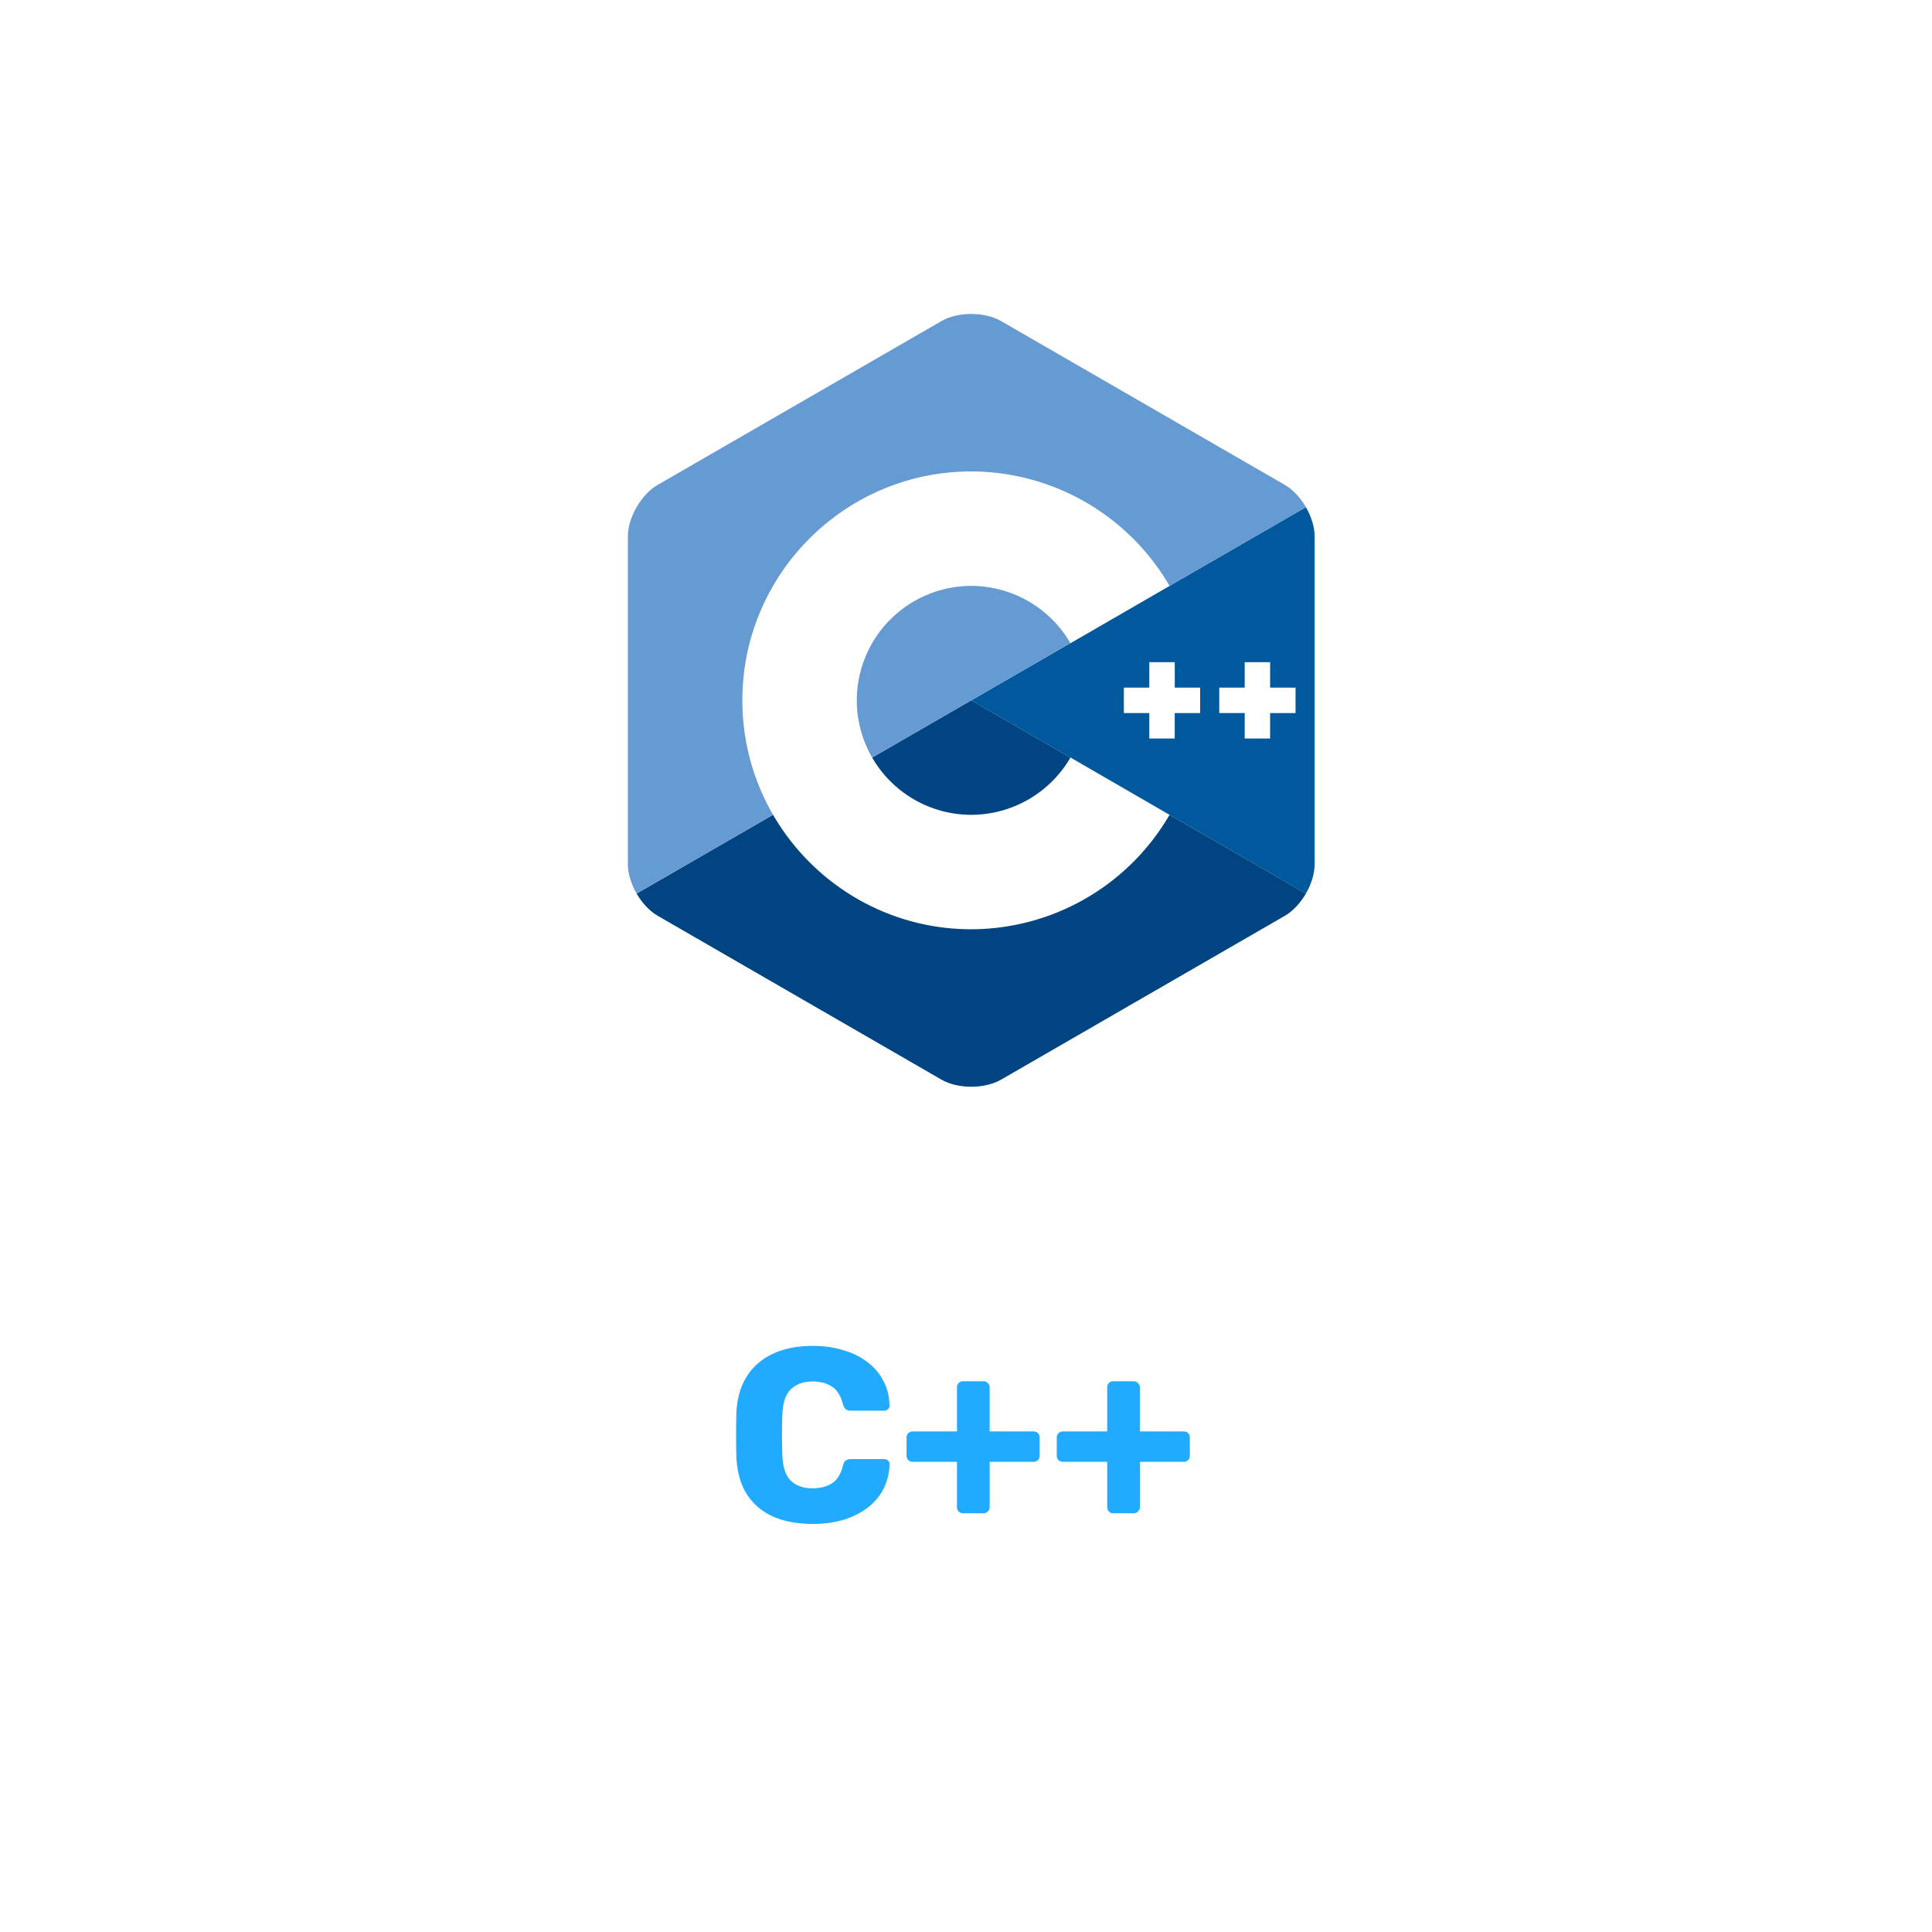 <svg xmlns="http://www.w3.org/2000/svg" width="80" height="80" fill="none"><g filter="url(#a)"><rect width="64" height="64" x="8" y="6" fill="none" rx="5"/><g clip-path="url(#b)"><path fill="#00599C" d="M54.074 35c.224-.387.362-.822.362-1.213V20.213c0-.391-.138-.826-.362-1.213l-13.856 8 13.856 8Z"/><path fill="#004482" d="m41.45 42.707 11.755-6.787c.339-.196.646-.534.87-.92l-13.857-8-13.856 8c.223.386.53.724.87.92l11.755 6.787c.677.39 1.785.39 2.462 0Z"/><path fill="#659AD2" d="M54.075 19c-.224-.387-.532-.724-.87-.92l-11.756-6.787c-.677-.39-1.785-.39-2.462 0L27.23 18.08c-.677.391-1.231 1.351-1.231 2.133v13.574c0 .391.139.827.362 1.213l13.856-8 13.856-8Z"/><path fill="#fff" d="M40.218 36.479c-5.227 0-9.479-4.252-9.479-9.479 0-5.227 4.252-9.479 9.479-9.479a9.513 9.513 0 0 1 8.208 4.737l-4.102 2.373a4.76 4.76 0 0 0-4.106-2.37A4.745 4.745 0 0 0 35.478 27a4.745 4.745 0 0 0 4.74 4.74 4.76 4.76 0 0 0 4.107-2.372l4.102 2.374a9.513 9.513 0 0 1-8.209 4.737Z"/><path fill="#fff" d="M49.697 26.473h-1.053V25.42H47.59v1.053h-1.054v1.053h1.054v1.054h1.053v-1.053h1.053v-1.054Zm3.949 0h-1.053V25.42H51.54v1.053h-1.053v1.053h1.053v1.054h1.053v-1.053h1.053v-1.054Z"/></g><path fill="#2AF" d="M33.656 61.102c-.649 0-1.205-.105-1.67-.317a2.469 2.469 0 0 1-1.075-.932c-.252-.41-.392-.918-.42-1.526a37.234 37.234 0 0 1 0-1.822c.028-.594.171-1.096.43-1.506.26-.416.622-.73 1.086-.942.464-.218 1.014-.327 1.649-.327.45 0 .867.058 1.249.174.382.109.717.273 1.003.491.287.212.51.471.666.778.164.3.25.642.256 1.024a.167.167 0 0 1-.061.154.208.208 0 0 1-.154.062h-1.382a.35.35 0 0 1-.205-.052.483.483 0 0 1-.123-.215c-.096-.362-.253-.607-.471-.737-.212-.137-.474-.205-.789-.205-.375 0-.672.106-.89.318-.219.204-.338.55-.359 1.034-.02.56-.02 1.133 0 1.72.02.485.14.833.359 1.045.218.204.515.307.89.307.314 0 .58-.068.8-.205.218-.137.371-.382.46-.737.027-.103.065-.17.113-.205a.35.35 0 0 1 .215-.062h1.382a.21.21 0 0 1 .154.062c.047.04.068.092.061.154a2.25 2.25 0 0 1-.256 1.034c-.157.3-.379.56-.666.778a3.275 3.275 0 0 1-1.003.492 4.544 4.544 0 0 1-1.25.163Zm6.227-.44a.25.25 0 0 1-.184-.072.25.25 0 0 1-.072-.184v-1.874h-1.823a.286.286 0 0 1-.194-.071.25.25 0 0 1-.072-.185v-.747a.25.25 0 0 1 .072-.185.286.286 0 0 1 .194-.071h1.823V55.45a.25.25 0 0 1 .072-.184.25.25 0 0 1 .184-.072h.84c.068 0 .126.024.174.072a.231.231 0 0 1 .082.184v1.823h1.812a.25.25 0 0 1 .185.071.25.25 0 0 1 .071.185v.747a.25.25 0 0 1-.071.184.25.25 0 0 1-.185.072H40.98v1.874a.234.234 0 0 1-.082.184.237.237 0 0 1-.174.072h-.84Zm6.22 0a.25.25 0 0 1-.184-.072.25.25 0 0 1-.072-.184v-1.874h-1.823a.286.286 0 0 1-.194-.071.25.25 0 0 1-.072-.185v-.747a.25.25 0 0 1 .072-.185.286.286 0 0 1 .194-.071h1.823V55.45a.25.25 0 0 1 .072-.184.25.25 0 0 1 .184-.072h.84c.068 0 .126.024.174.072a.231.231 0 0 1 .082.184v1.823h1.812a.25.25 0 0 1 .185.071.25.25 0 0 1 .071.185v.747a.25.25 0 0 1-.071.184.25.25 0 0 1-.185.072H47.2v1.874a.234.234 0 0 1-.082.184.237.237 0 0 1-.174.072h-.84Z"/></g><defs><clipPath id="b"><path fill="#fff" d="M26 11h28.436v32H26z"/></clipPath><filter id="a" width="80" height="80" x="0" y="0" color-interpolation-filters="sRGB" filterUnits="userSpaceOnUse"><feFlood flood-opacity="0" result="BackgroundImageFix"/><feColorMatrix in="SourceAlpha" result="hardAlpha" values="0 0 0 0 0 0 0 0 0 0 0 0 0 0 0 0 0 0 127 0"/><feOffset dy="2"/><feGaussianBlur stdDeviation="4"/><feColorMatrix values="0 0 0 0 0 0 0 0 0 0 0 0 0 0 0 0 0 0 0.75 0"/><feBlend in2="BackgroundImageFix" result="effect1_dropShadow_601_5080"/><feBlend in="SourceGraphic" in2="effect1_dropShadow_601_5080" result="shape"/></filter></defs></svg>